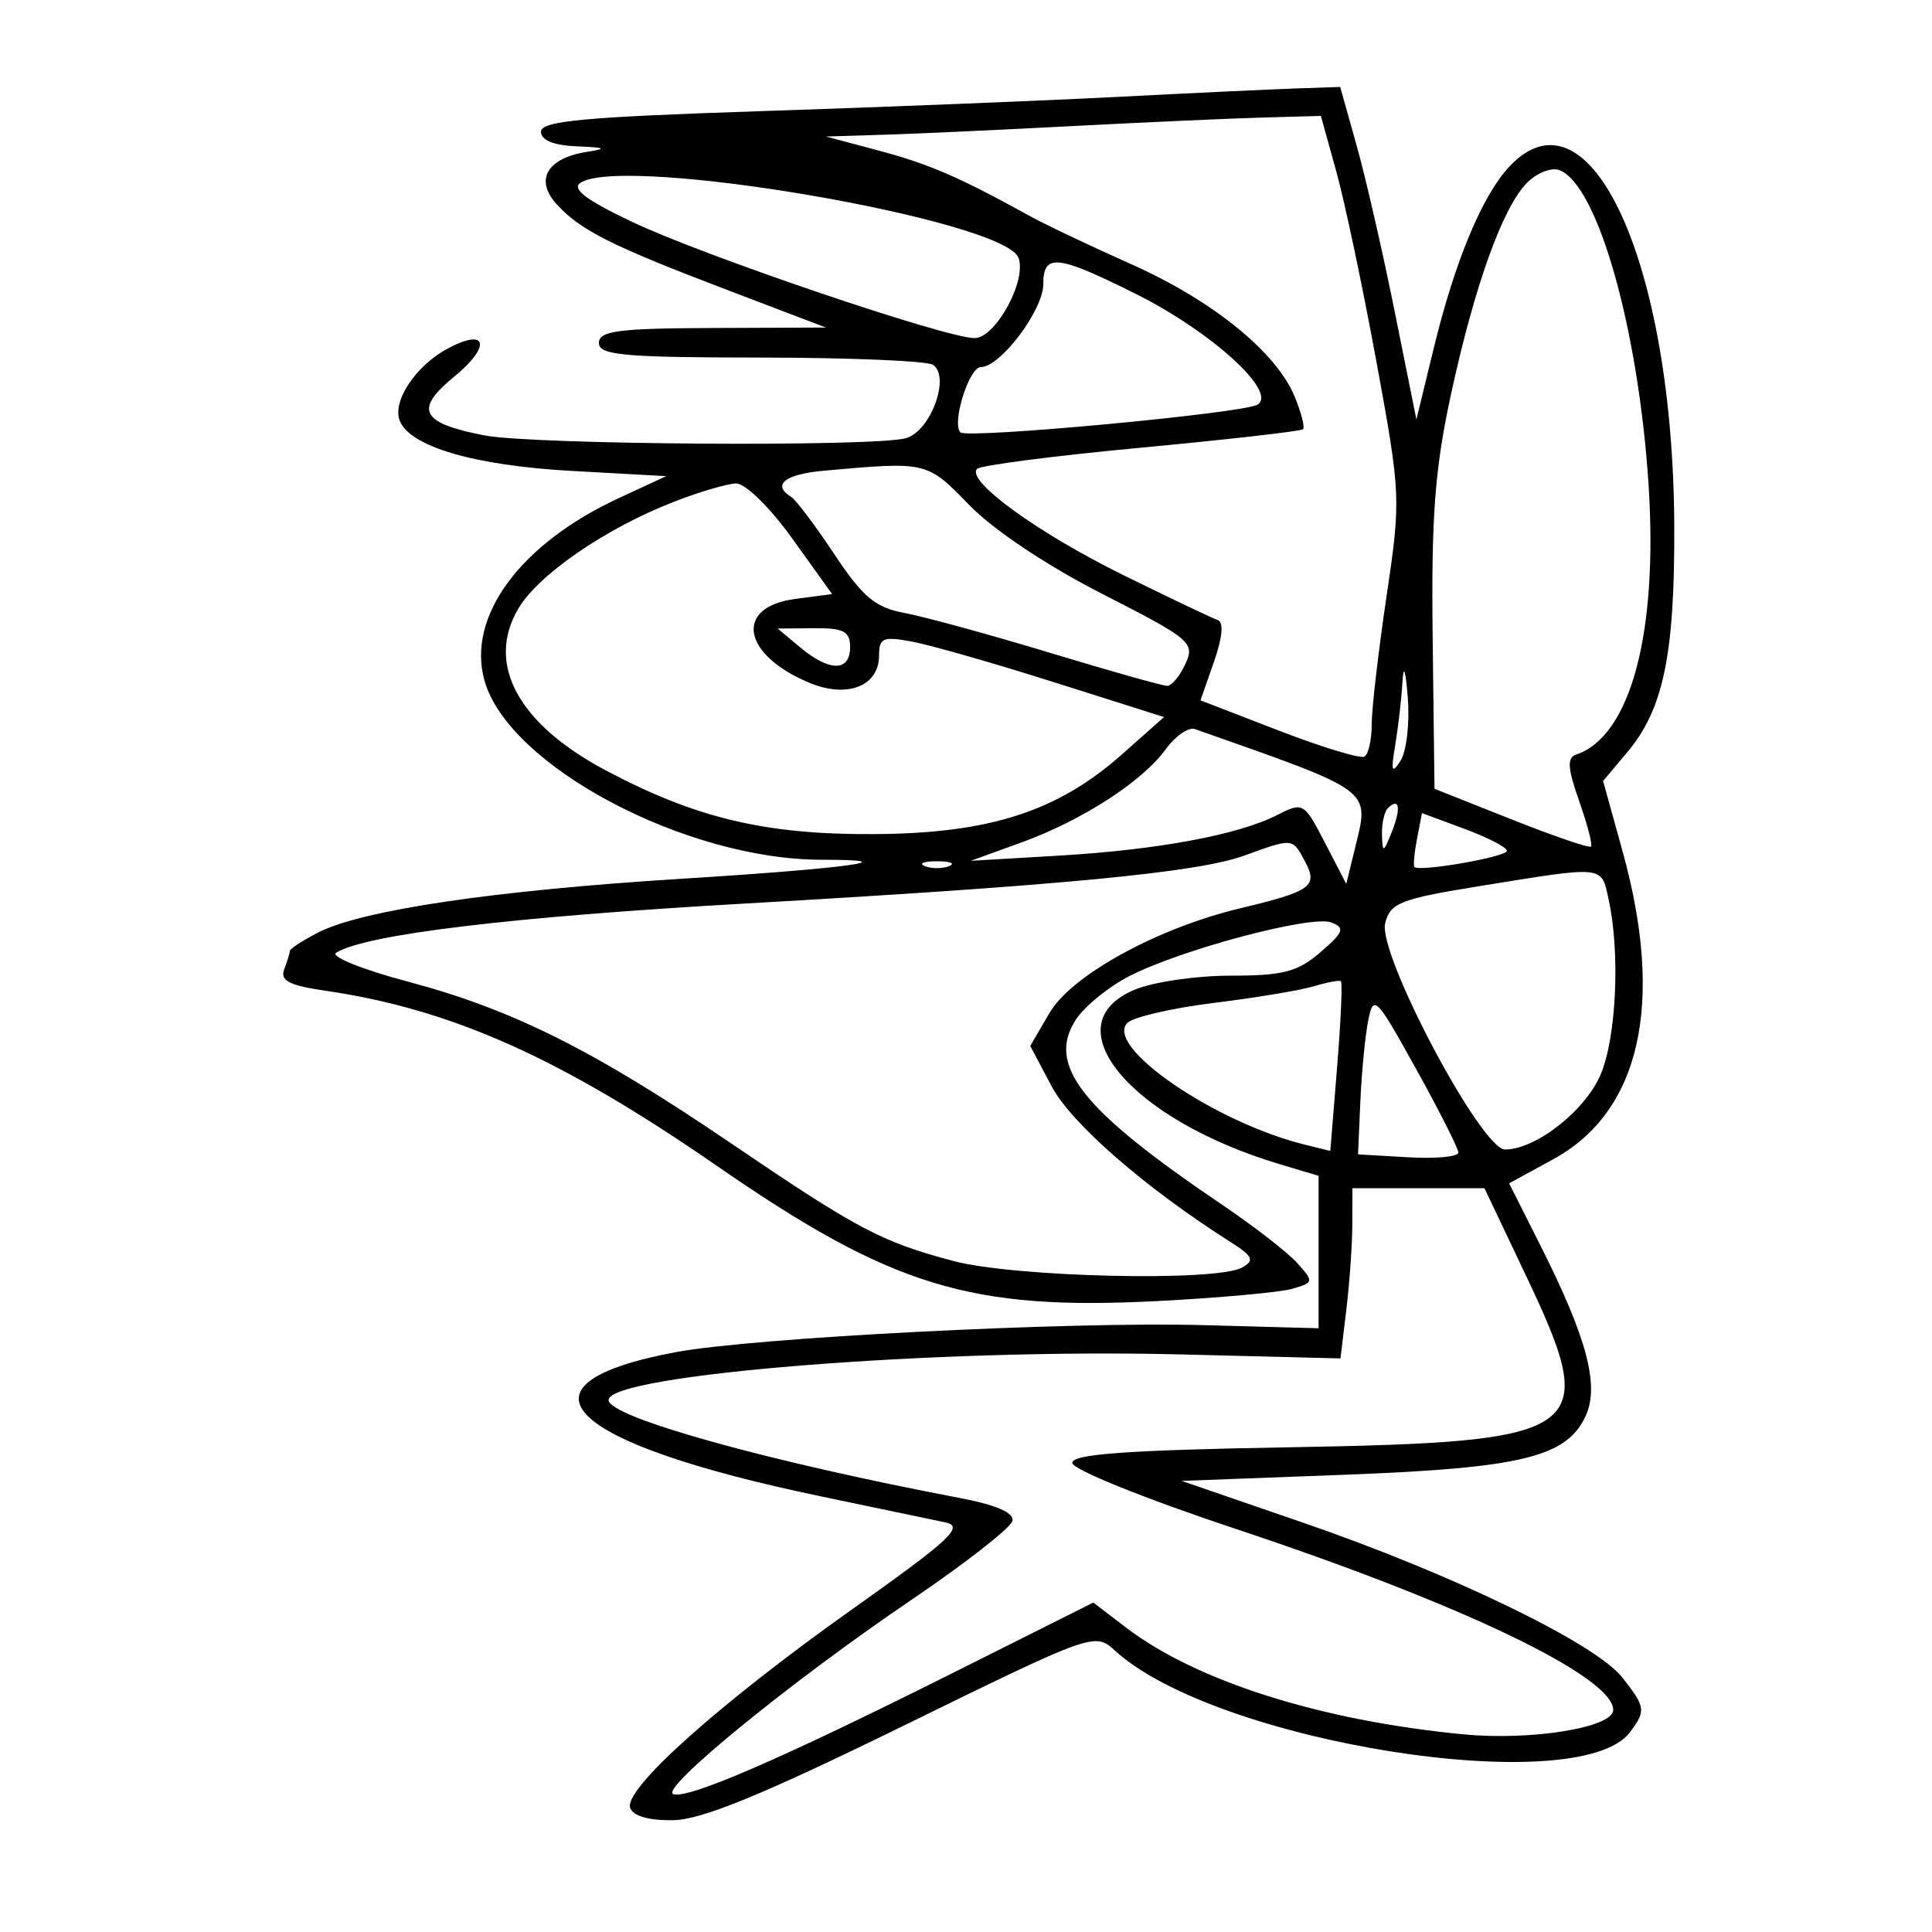 <svg xmlns="http://www.w3.org/2000/svg" width="200" height="200" viewBox="0 0 200 200" version="1.1">
	<path d="M 115.500 10.038 C 107.800 10.435, 91.263 11.096, 78.750 11.507 C 60.495 12.107, 56 12.526, 56 13.627 C 56 14.520, 57.311 15.052, 59.750 15.150 C 62.643 15.265, 62.888 15.393, 60.823 15.709 C 56.650 16.348, 55.319 18.590, 57.610 21.121 C 60.068 23.837, 63.238 25.430, 75.431 30.073 L 85.500 33.907 73.750 33.953 C 63.993 33.992, 62 34.254, 62 35.500 C 62 36.773, 64.535 37.002, 78.750 37.015 C 87.963 37.024, 95.988 37.361, 96.584 37.765 C 98.426 39.013, 96.314 44.683, 93.752 45.369 C 90.373 46.275, 55.145 46.038, 50.170 45.076 C 43.567 43.800, 42.842 42.415, 46.994 39.015 C 50.879 35.833, 50.461 33.880, 46.363 36.073 C 43.044 37.850, 40.598 41.510, 41.376 43.537 C 42.411 46.235, 49.115 48.195, 59.208 48.751 L 68.969 49.289 64.095 51.547 C 53.845 56.296, 48.299 63.811, 50.150 70.443 C 52.611 79.263, 70.930 89, 85.061 89 C 94.280 89, 87.628 89.907, 70.674 90.961 C 51.194 92.173, 37.432 94.208, 32.910 96.546 C 31.310 97.374, 30 98.228, 30 98.444 C 30 98.660, 29.739 99.515, 29.421 100.345 C 28.973 101.512, 29.937 102.013, 33.671 102.558 C 46.743 104.464, 58.058 109.522, 74.160 120.655 C 92.286 133.188, 100.418 135.687, 119.820 134.685 C 126.244 134.353, 132.530 133.781, 133.790 133.414 C 136.006 132.768, 136.022 132.681, 134.290 130.751 C 133.305 129.654, 129.800 126.933, 126.500 124.704 C 111.913 114.849, 108.294 110.253, 111.396 105.519 C 112.294 104.148, 114.790 102.128, 116.941 101.030 C 122.368 98.261, 135.788 94.703, 137.820 95.493 C 139.263 96.054, 139.104 96.489, 136.694 98.573 C 134.347 100.604, 132.831 101, 127.412 101 C 123.850 101, 119.375 101.652, 117.468 102.449 C 108.801 106.070, 116.959 115.880, 132.500 120.525 L 136.500 121.721 136.500 129.610 L 136.500 137.500 124.500 137.176 C 110.600 136.801, 78.031 138.469, 70 139.967 C 52.252 143.277, 58.348 149.349, 85 154.908 C 90.775 156.112, 96.557 157.321, 97.849 157.593 C 99.855 158.016, 98.458 159.322, 88.278 166.547 C 74.459 176.354, 64.560 185.204, 65.234 187.148 C 65.530 188.001, 67.185 188.472, 69.716 188.424 C 72.665 188.368, 78.980 185.776, 93.526 178.651 C 113.177 169.027, 113.339 168.969, 115.412 170.865 C 125.860 180.419, 163.490 186.368, 168.750 179.298 C 170.404 177.075, 170.352 176.718, 167.937 173.647 C 165.175 170.135, 150.351 162.947, 134.914 157.634 L 122.328 153.302 139.158 152.667 C 157.547 151.973, 162.208 150.833, 164.157 146.555 C 165.585 143.420, 164.274 138.480, 159.498 129.001 L 156.223 122.502 160.797 120.001 C 169.811 115.073, 172.333 103.880, 167.975 88.154 L 165.951 80.847 168.449 77.878 C 172.194 73.428, 173.372 67.772, 173.319 54.500 C 173.211 27.182, 164.577 8.349, 156.242 17.250 C 153.436 20.246, 150.608 27.042, 148.419 36.050 L 146.625 43.430 144.390 32.307 C 143.161 26.189, 141.386 18.443, 140.446 15.092 L 138.736 9 134.118 9.158 C 131.578 9.245, 123.200 9.641, 115.500 10.038 M 111 13.053 C 103.575 13.444, 94.800 13.847, 91.500 13.948 L 85.500 14.132 91 15.598 C 96.172 16.977, 99.339 18.348, 106.500 22.308 C 108.150 23.220, 112.919 25.488, 117.097 27.347 C 125.511 31.092, 132.107 36.431, 134.018 41.043 C 134.706 42.705, 135.096 44.231, 134.885 44.435 C 134.673 44.640, 127.141 45.497, 118.146 46.341 C 109.151 47.185, 101.501 48.172, 101.146 48.535 C 99.959 49.748, 107.406 55.160, 116.270 59.526 C 121.093 61.902, 125.494 63.998, 126.050 64.183 C 126.693 64.398, 126.554 65.972, 125.668 68.510 L 124.274 72.500 132.387 75.632 C 136.849 77.355, 140.838 78.566, 141.250 78.323 C 141.662 78.080, 142 76.572, 142 74.971 C 142 73.370, 142.689 67.426, 143.530 61.760 C 145.030 51.662, 145.010 51.186, 142.495 37.480 C 141.084 29.791, 139.211 20.913, 138.333 17.750 L 136.736 12 130.618 12.171 C 127.253 12.266, 118.425 12.663, 111 13.053 M 158.092 18.908 C 155.554 21.446, 152.622 29.620, 150.167 41 C 148.527 48.608, 148.157 53.602, 148.309 66.078 L 148.500 81.656 156.437 84.808 C 160.802 86.542, 164.519 87.814, 164.697 87.636 C 164.876 87.458, 164.324 85.335, 163.471 82.919 C 162.279 79.541, 162.206 78.431, 163.154 78.115 C 168.797 76.234, 171.666 65.518, 170.654 50.098 C 169.594 33.960, 165.384 19.129, 161.431 17.612 C 160.619 17.300, 159.117 17.883, 158.092 18.908 M 60.122 18.903 C 59.126 19.534, 60.591 20.657, 65.404 22.954 C 72.739 26.455, 97.913 35, 100.892 35 C 103.060 35, 106.326 29.014, 105.431 26.681 C 103.918 22.739, 64.697 16.006, 60.122 18.903 M 108 29.423 C 108 32.104, 103.557 38, 101.536 38 C 100.317 38, 98.495 43.829, 99.424 44.757 C 100.117 45.450, 128.737 42.781, 130.180 41.889 C 132.280 40.591, 125.438 34.358, 117.616 30.444 C 109.426 26.347, 108 26.195, 108 29.423 M 85.250 48.732 C 81.240 49.093, 79.882 50.191, 81.902 51.439 C 82.397 51.746, 84.412 54.420, 86.378 57.383 C 89.341 61.846, 90.598 62.890, 93.717 63.475 C 95.786 63.863, 102.542 65.715, 108.729 67.590 C 114.915 69.466, 120.360 71, 120.828 71 C 121.296 71, 122.150 69.967, 122.725 68.705 C 123.715 66.532, 123.258 66.149, 114.154 61.506 C 108.402 58.572, 102.859 54.874, 100.358 52.301 C 95.936 47.751, 95.994 47.765, 85.250 48.732 M 69.721 51.961 C 62.650 54.724, 55.742 59.474, 53.655 63.007 C 50.276 68.728, 53.628 74.932, 62.700 79.745 C 72.051 84.707, 79.231 86.412, 90.500 86.347 C 102.434 86.278, 109.482 84.007, 116.167 78.074 L 120.499 74.229 109.196 70.650 C 102.979 68.681, 96.341 66.779, 94.446 66.424 C 91.417 65.856, 91 66.029, 91 67.854 C 91 71.034, 87.705 72.322, 83.773 70.678 C 76.796 67.761, 75.977 62.834, 82.331 62 L 86.142 61.500 82.016 55.750 C 79.704 52.528, 77.145 50.021, 76.195 50.047 C 75.263 50.073, 72.349 50.934, 69.721 51.961 M 82.861 67.033 C 85.889 69.556, 88 69.542, 88 67 C 88 65.350, 87.344 65.006, 84.250 65.033 L 80.500 65.067 82.861 67.033 M 145.180 70.625 C 145.081 72.344, 144.745 75.269, 144.433 77.125 C 143.972 79.872, 144.075 80.173, 144.988 78.742 C 145.604 77.774, 145.941 74.849, 145.735 72.242 C 145.503 69.310, 145.292 68.693, 145.180 70.625 M 120.678 77.560 C 118.233 80.924, 112.010 84.938, 105.686 87.231 L 100.500 89.111 109.600 88.577 C 119.861 87.975, 128.192 86.425, 132.224 84.366 C 134.890 83.005, 134.994 83.066, 137.157 87.238 L 139.366 91.500 140.285 87.738 C 141.775 81.641, 142.287 82.020, 123.698 75.475 C 123.039 75.244, 121.680 76.182, 120.678 77.560 M 143.667 83.667 C 143.300 84.033, 143.029 85.271, 143.063 86.417 C 143.122 88.332, 143.204 88.307, 144.085 86.105 C 145.064 83.657, 144.861 82.472, 143.667 83.667 M 146.689 86.835 C 146.407 88.301, 146.288 89.614, 146.425 89.753 C 146.942 90.281, 156 88.698, 156 88.080 C 156 87.723, 154.020 86.698, 151.600 85.801 L 147.201 84.170 146.689 86.835 M 128.776 88.582 C 123.981 90.319, 109.940 91.664, 77 93.542 C 52.901 94.916, 37.870 96.727, 34.799 98.624 C 34.161 99.018, 37.522 100.371, 42.266 101.630 C 53.023 104.486, 61.490 108.718, 75.529 118.257 C 88.774 127.255, 91.228 128.556, 98.699 130.538 C 105.066 132.227, 125.925 132.701, 128.577 131.217 C 129.908 130.472, 129.712 130.051, 127.328 128.538 C 118.583 122.987, 110.914 116.314, 108.885 112.489 L 106.652 108.280 108.624 104.890 C 110.905 100.967, 119.753 96.098, 128.349 94.036 C 135.802 92.248, 136.475 91.756, 135.068 89.127 C 133.786 86.731, 133.866 86.738, 128.776 88.582 M 95.750 89.662 C 96.438 89.940, 97.563 89.940, 98.250 89.662 C 98.938 89.385, 98.375 89.158, 97 89.158 C 95.625 89.158, 95.063 89.385, 95.750 89.662 M 153.242 91.717 C 144.943 93.060, 143.923 93.459, 143.393 95.568 C 142.598 98.736, 153.334 119.002, 155.804 118.996 C 158.997 118.989, 164.113 114.973, 165.700 111.228 C 167.330 107.383, 167.730 98.602, 166.526 93.120 C 165.746 89.565, 166.230 89.616, 153.242 91.717 M 136 102.101 C 134.625 102.515, 129.970 103.289, 125.655 103.822 C 121.340 104.354, 117.316 105.284, 116.712 105.888 C 114.275 108.325, 125.760 116.200, 135.107 118.503 L 137.713 119.145 138.417 110.467 C 138.805 105.693, 138.982 101.689, 138.811 101.569 C 138.640 101.448, 137.375 101.688, 136 102.101 M 141.639 105.626 C 141.324 107.207, 140.957 110.975, 140.824 114 L 140.583 119.500 145.791 119.802 C 148.656 119.969, 150.987 119.744, 150.970 119.302 C 150.954 118.861, 148.977 114.957, 146.577 110.626 C 142.453 103.185, 142.182 102.910, 141.639 105.626 M 139.991 126.750 C 139.987 128.813, 139.709 132.778, 139.374 135.561 L 138.766 140.623 122.133 140.207 C 96.959 139.577, 63 142.290, 63 144.931 C 63 146.698, 79.437 151.284, 99.307 155.062 C 103.135 155.789, 105.010 156.604, 104.807 157.450 C 104.638 158.157, 99.932 161.832, 94.348 165.618 C 81.863 174.081, 68.199 185.233, 69.701 185.734 C 71.245 186.248, 80.862 182.083, 98.326 173.337 L 113.178 165.898 116.602 168.510 C 123.865 174.049, 136.776 178.130, 151.503 179.539 C 158.552 180.214, 167 178.837, 167 177.012 C 167 173.578, 151.304 166.044, 128.034 158.309 C 118.446 155.121, 111 152.115, 111 151.432 C 111 150.527, 116.677 150.117, 133.250 149.826 C 164.571 149.275, 165.749 148.420, 157.908 131.922 L 153.668 123 146.834 123 L 140 123 139.991 126.750" stroke="none" fill="black" fill-rule="evenodd"/>
</svg>
